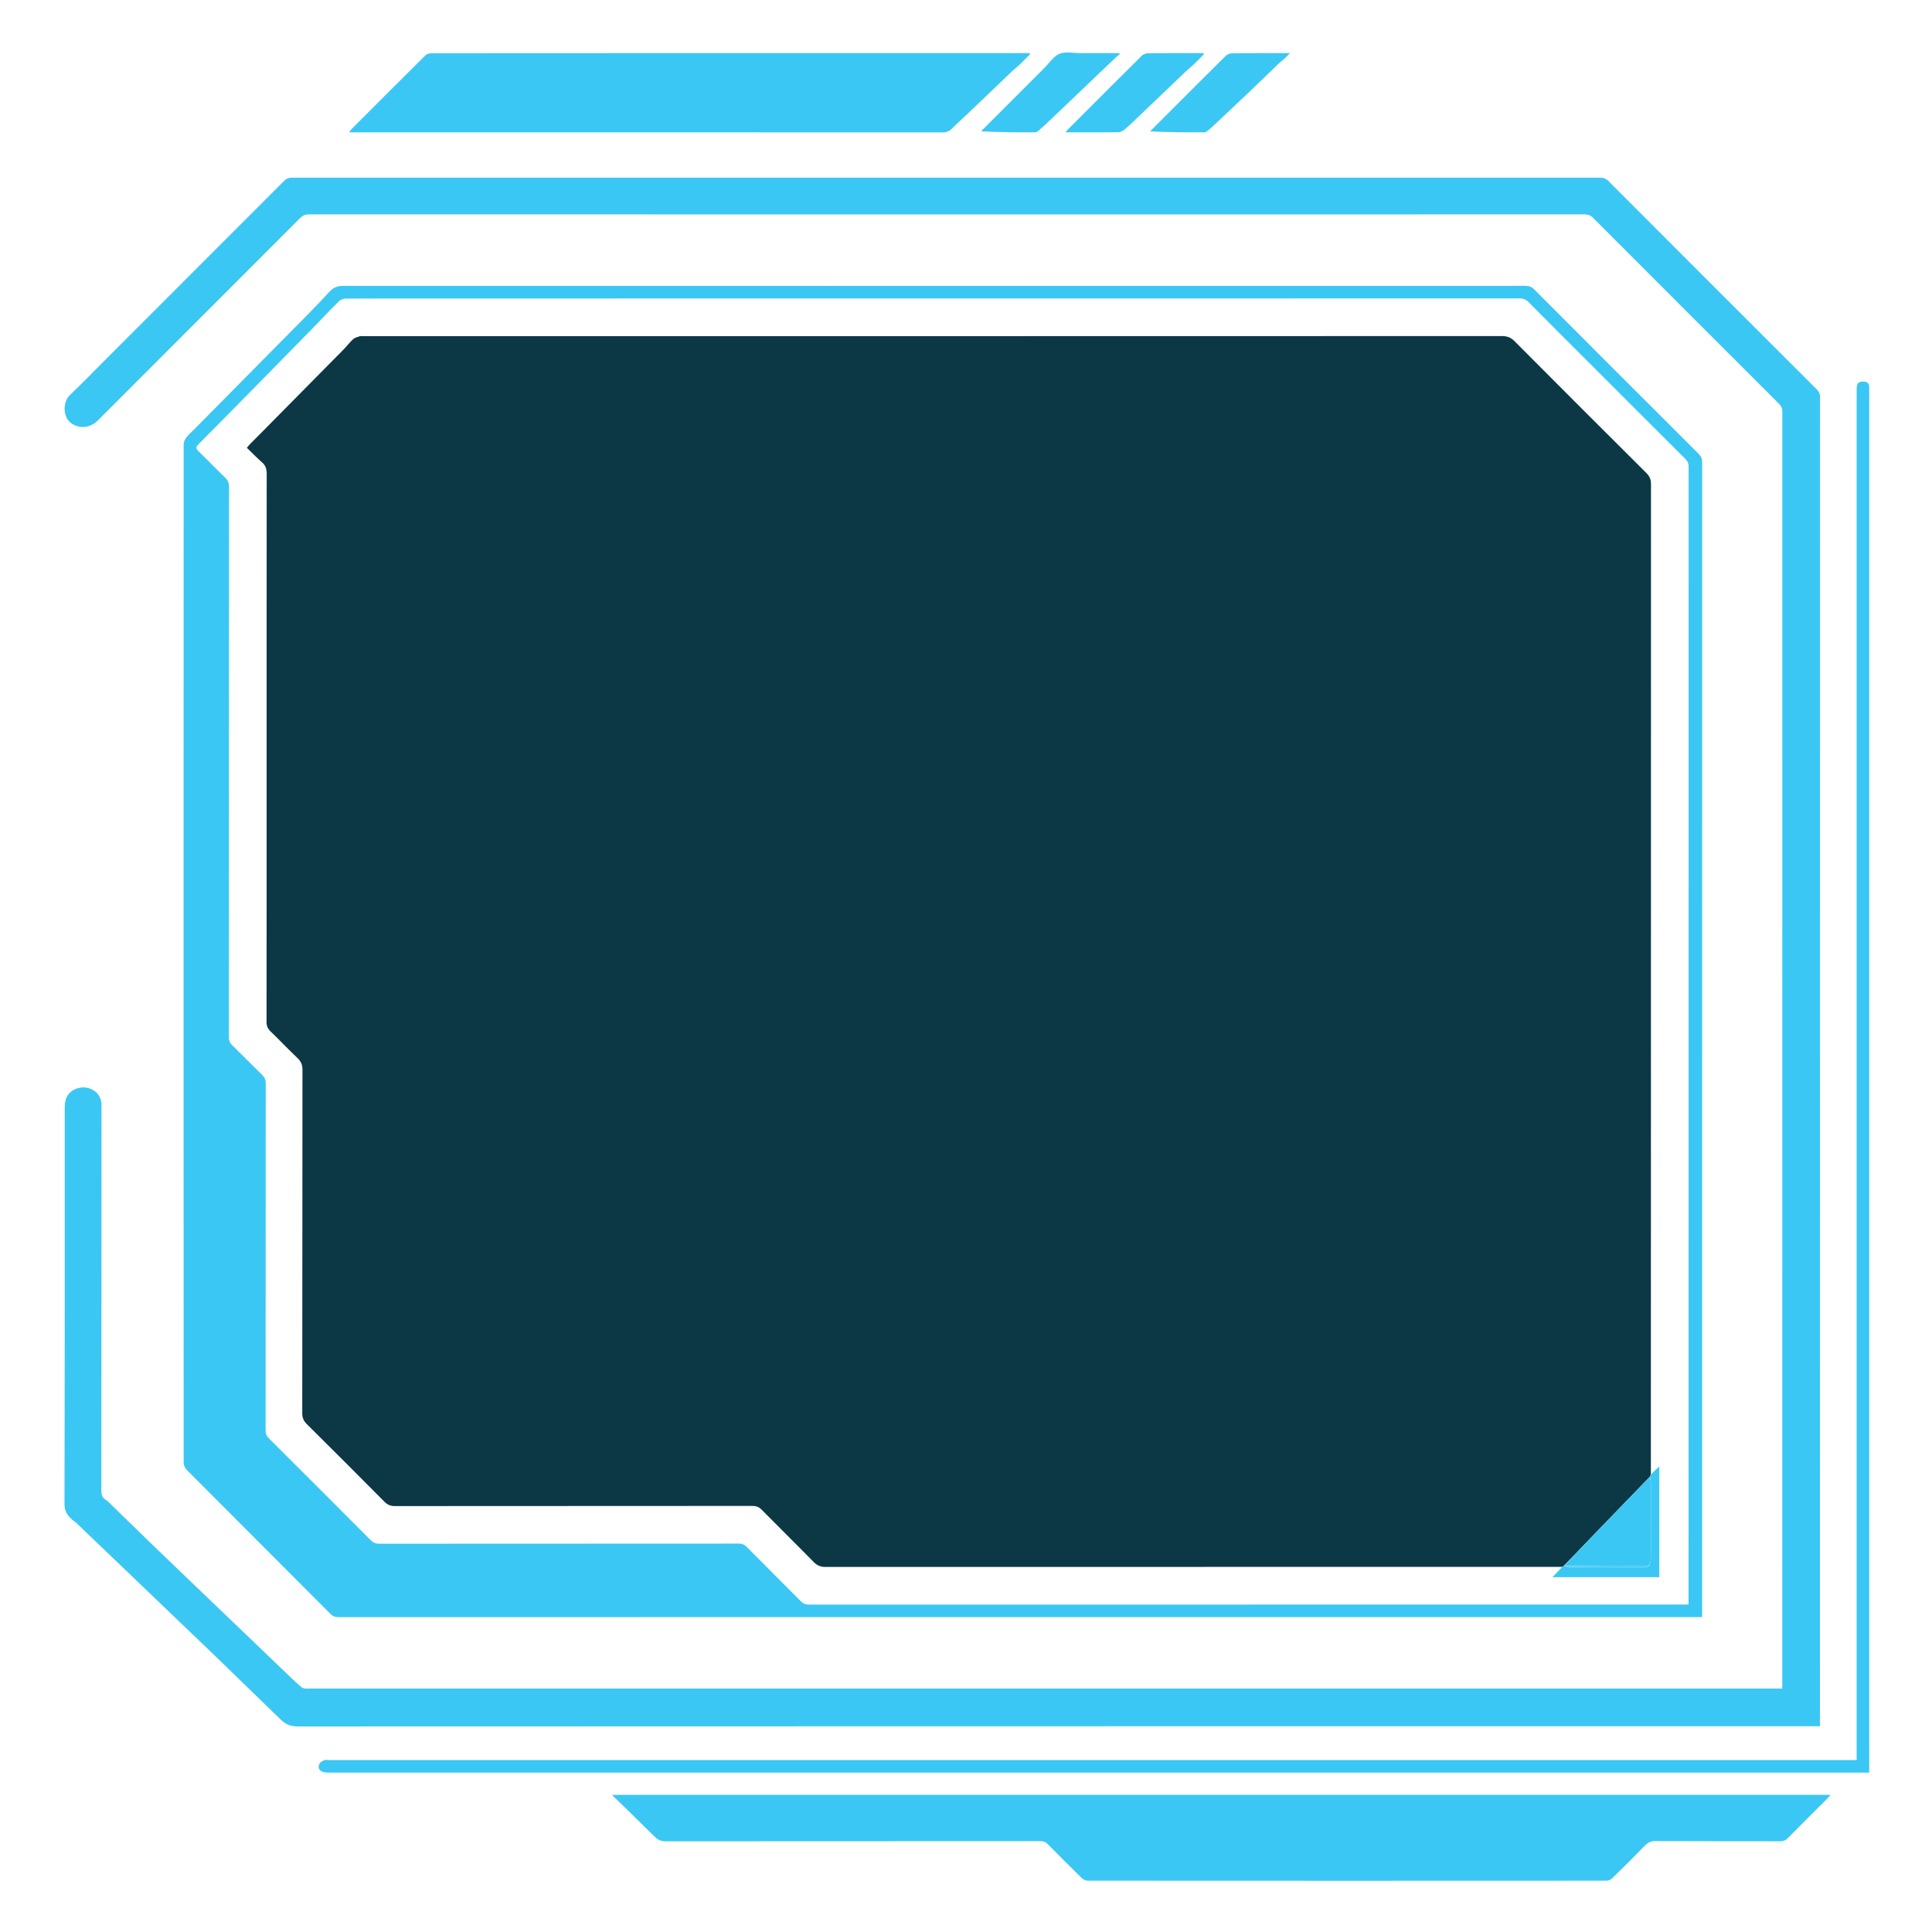 <svg width="2000" height="2000" viewBox="0 0 2000 2000" fill="none" xmlns="http://www.w3.org/2000/svg">
<g clip-path="url(#clip0_835_107)">
<path d="M1771 1787C1283 1787 795.505 1786.98 308.007 1787.19C300.728 1787.19 295.51 1784.91 290.654 1780.16C279.254 1769.01 267.779 1757.94 256.334 1746.83C245.009 1735.85 233.721 1724.82 222.352 1713.88C206.456 1698.58 190.5 1683.34 174.571 1668.08C158.522 1652.7 142.476 1637.32 126.427 1621.94C110.499 1606.67 94.576 1591.4 78.626 1576.16C77.696 1575.27 76.489 1574.68 75.515 1573.83C70.519 1569.47 66.738 1565.31 66.758 1557.37C67.095 1420.37 67.001 1283.37 67 1146.37C67 1137.45 70.185 1130.39 78.975 1127.03C91.499 1122.25 105.075 1130.57 105.065 1143.46C104.96 1276.8 105.023 1410.13 104.903 1543.46C104.899 1548.02 106.315 1551 110.193 1553.07C111.044 1553.52 111.741 1554.3 112.449 1554.99C126.496 1568.67 140.485 1582.42 154.585 1596.05C171.285 1612.2 188.069 1628.26 204.835 1644.33C220.399 1659.25 235.998 1674.14 251.562 1689.06C268.328 1705.14 285.056 1721.25 301.837 1737.31C305.17 1740.5 308.612 1743.59 312.129 1746.57C313.034 1747.34 314.384 1747.73 315.592 1747.95C316.883 1748.18 318.249 1748 319.582 1748C825.747 1748 1331.91 1748 1838.07 1748C1840.21 1748 1842.34 1748 1845 1748C1845 1745.88 1845 1744.11 1845 1742.33C1845 1303.67 1845 865.001 1845.07 426.337C1845.07 422.924 1844.17 420.541 1841.73 418.104C1777.43 353.944 1713.2 289.719 1649.06 225.409C1646.47 222.811 1643.93 221.934 1640.37 221.934C1200.21 222.004 760.045 222.006 319.881 221.906C315.855 221.905 313.211 223.165 310.432 225.949C240.855 295.671 171.149 365.264 101.574 434.987C91.957 444.625 80.232 443.326 72.925 437.442C64.958 431.028 64.981 416.037 72.421 408.914C85.42 396.469 97.957 383.543 110.685 370.815C171.847 309.649 233.023 248.497 294.114 187.26C296.556 184.813 298.945 183.928 302.352 183.929C753.684 184.004 1205.01 184.003 1656.35 183.937C1659.89 183.936 1662.44 184.78 1665.04 187.387C1736.85 259.356 1808.74 331.24 1880.69 403.065C1883.12 405.487 1884.08 407.848 1884.08 411.282C1884 867.946 1884 1324.61 1884 1781.27C1884 1782.93 1884 1784.59 1884 1787C1846.4 1787 1808.95 1787 1771 1787Z" fill="#3BC7F4"/>
<path d="M1762 1175C1762 1341.47 1762 1507.44 1762 1674C1759.78 1674 1757.85 1674 1755.91 1674C1287.42 1674 818.923 1674 350.43 1674.07C347.05 1674.07 344.63 1673.27 342.168 1670.8C292.52 1620.98 242.752 1571.29 193.135 1521.44C191.416 1519.71 190.127 1516.67 190.126 1514.24C189.994 1162.75 189.994 811.253 190.126 459.758C190.127 457.329 191.588 454.547 193.16 452.554C195.722 449.305 198.949 446.582 201.878 443.62C231.138 414.033 260.418 384.465 289.642 354.843C306.928 337.323 324.495 320.054 341.124 301.928C345.845 296.783 350.313 295.922 356.418 295.924C763.912 296.008 1171.41 296.006 1578.9 295.918C1582.85 295.917 1585.59 296.954 1588.42 299.793C1645.01 356.565 1701.71 413.241 1758.47 469.849C1761.02 472.393 1762.08 474.848 1762.08 478.475C1761.99 710.483 1762 942.492 1762 1175ZM1651 381.5C1628.13 358.631 1605.2 335.816 1582.45 312.824C1579.64 309.984 1576.91 308.914 1572.94 308.915C1203.63 309.006 834.319 309 465.006 309C429.174 309 393.343 308.947 357.512 309.123C355.223 309.134 352.38 310.348 350.751 311.966C341.565 321.083 332.717 330.539 323.67 339.798C306.585 357.282 289.464 374.729 272.322 392.156C250.038 414.81 227.774 437.484 205.351 459.999C202.428 462.934 202.84 464.548 205.567 467.187C214.786 476.11 223.654 485.398 232.911 494.28C235.896 497.144 237.099 499.987 237.097 504.177C236.985 693.999 237.009 883.822 236.929 1073.65C236.927 1077.05 237.769 1079.47 240.254 1081.89C250.767 1092.11 260.975 1102.65 271.497 1112.86C274.096 1115.38 275.081 1117.89 275.079 1121.5C274.983 1241.33 275.011 1361.15 274.937 1480.98C274.935 1484.21 275.838 1486.47 278.145 1488.76C313.452 1523.93 348.691 1559.16 383.838 1594.48C386.385 1597.04 388.849 1598.08 392.471 1598.08C516.631 1597.98 640.791 1598.01 764.951 1597.94C768.166 1597.94 770.442 1598.81 772.738 1601.13C791.376 1619.96 810.202 1638.61 828.831 1657.45C831.359 1660.01 833.811 1661.08 837.45 1661.08C1139.1 1660.99 1440.75 1661 1742.4 1661C1744.17 1661 1745.94 1661 1748 1661C1748 1658.79 1748 1657.15 1748 1655.51C1748 1264.69 1748 873.882 1748.06 483.07C1748.06 479.85 1747.2 477.583 1744.88 475.279C1713.69 444.248 1682.61 413.111 1651 381.5Z" fill="#3BC7F4"/>
<path d="M1797 1858C1829.58 1858 1861.66 1858 1895.06 1858C1893.17 1860.09 1892.18 1861.28 1891.09 1862.37C1877.55 1875.93 1863.94 1889.42 1850.5 1903.08C1848.32 1905.31 1846.16 1906.07 1843.13 1906.06C1799.97 1905.97 1756.81 1906.08 1713.65 1905.88C1709.08 1905.86 1706.01 1907.24 1702.9 1910.45C1691.77 1921.94 1680.41 1933.22 1668.97 1944.39C1667.52 1945.8 1665.04 1946.89 1663.04 1946.89C1484.06 1947.01 1305.07 1947.01 1126.09 1946.88C1123.96 1946.88 1121.35 1945.63 1119.79 1944.11C1107.98 1932.59 1096.31 1920.93 1084.76 1909.15C1082.48 1906.83 1080.21 1905.93 1076.98 1905.94C947.663 1906.01 818.343 1905.98 689.023 1906.09C684.301 1906.1 681.004 1904.59 677.734 1901.34C663.373 1887.07 648.798 1873.01 633.398 1858C1021.83 1858 1409.16 1858 1797 1858Z" fill="#3BC7F4"/>
<path d="M655 55C792.236 55 928.972 55 1065.71 55C1065.93 55.364 1066.15 55.727 1066.37 56.09C1062.59 59.88 1058.85 63.722 1055 67.437C1053.11 69.251 1050.9 70.72 1049 72.526C1033.28 87.52 1017.62 102.571 1001.91 117.573C996.52 122.715 990.895 127.618 985.677 132.922C982.796 135.85 979.786 137.077 975.647 137.074C842.338 136.984 709.03 137 575.721 137C506.401 137 437.08 137 367.76 137C365.964 137 364.167 137 361.571 137C362.532 135.558 362.977 134.58 363.689 133.867C389.232 108.277 414.763 82.674 440.461 57.24C441.942 55.775 444.812 55.094 447.037 55.09C516.191 54.98 585.346 55 655 55Z" fill="#3BC7F4"/>
<path d="M1922 778C1922 652.67 1922 527.839 1922 403.009C1922 396.946 1923.69 395.018 1928.7 394.975C1932.96 394.939 1935.12 396.811 1935 401.146C1934.97 402.312 1935 403.479 1935 404.646C1935 879.134 1935 1353.62 1935 1828.11C1935 1830.24 1935 1832.37 1935 1835C1932.85 1835 1931.07 1835 1929.29 1835C1399.31 1835 869.32 1835 339.333 1835C331.495 1835 327.777 1830.71 331.099 1825.21C332.007 1823.71 334.213 1822.81 336.006 1822.09C337.154 1821.63 338.638 1822 339.971 1822C864.958 1822 1389.95 1822 1914.93 1822C1917.08 1822 1919.23 1822 1922 1822C1922 1474 1922 1126.25 1922 778Z" fill="#3BC7F4"/>
<path d="M1208.76 117.758C1228.9 97.622 1248.75 77.69 1268.77 57.939C1270.41 56.328 1273.25 55.156 1275.55 55.126C1293.52 54.899 1311.5 55 1329.47 55C1330.89 55 1332.31 55 1335.34 55C1332.41 57.948 1330.55 59.914 1328.58 61.754C1327.4 62.857 1325.92 63.655 1324.76 64.774C1314.6 74.54 1304.52 84.4 1294.33 94.128C1282.36 105.545 1270.3 116.874 1258.25 128.206C1255.5 130.793 1252.67 133.298 1249.77 135.71C1248.96 136.38 1247.77 136.941 1246.75 136.945C1228.3 137.018 1209.85 136.998 1190.55 135.965C1196.54 129.979 1202.52 123.993 1208.76 117.758Z" fill="#3BC7F4"/>
<path d="M1080.75 70.751C1086.2 65.368 1090.58 58.242 1096.84 55.664C1103.11 53.08 1111.25 55.015 1118.57 55.005C1130.38 54.988 1142.2 55 1154.02 55C1155.59 55 1157.17 55 1158.75 55C1158.89 55.365 1159.03 55.73 1159.17 56.095C1157.77 57.235 1156.29 58.29 1154.98 59.528C1147.65 66.474 1140.36 73.464 1133.06 80.44C1118.09 94.737 1103.14 109.051 1088.15 123.323C1083.85 127.417 1079.47 131.439 1075.03 135.384C1074.14 136.178 1072.81 136.925 1071.67 136.931C1053.24 137.026 1034.8 136.998 1015.59 135.914C1037.23 114.276 1058.86 92.638 1080.75 70.751Z" fill="#3BC7F4"/>
<path d="M1236.92 55C1240.17 55 1242.94 55 1245.71 55C1245.94 55.361 1246.16 55.722 1246.38 56.083C1242.6 59.867 1238.87 63.705 1235.02 67.412C1233.02 69.34 1230.69 70.934 1228.68 72.853C1213.08 87.722 1197.54 102.647 1181.96 117.527C1176.21 123.012 1170.52 128.562 1164.54 133.782C1162.72 135.37 1160.04 136.829 1157.73 136.861C1139.75 137.112 1121.76 137 1103.07 137C1104.15 135.685 1104.82 134.695 1105.65 133.862C1131.08 108.409 1156.48 82.937 1182.04 57.616C1183.55 56.114 1186.28 55.141 1188.46 55.113C1204.45 54.905 1220.44 55 1236.92 55Z" fill="#3BC7F4"/>
<path d="M1617.07 1622.01C1362.92 1622.01 1108.77 1621.99 854.615 1622.1C849.541 1622.11 845.97 1620.71 842.402 1617.07C824.55 1598.86 806.364 1580.99 788.452 1562.84C785.631 1559.98 782.761 1558.92 778.8 1558.93C655.474 1559.02 532.149 1558.98 408.823 1559.09C404.279 1559.1 401.105 1557.77 397.918 1554.55C371.285 1527.68 344.535 1500.93 317.668 1474.3C314.342 1471 312.89 1467.75 312.895 1462.99C313.028 1344.49 312.967 1226 313.11 1107.51C313.116 1102.39 311.654 1098.82 307.984 1095.33C298.45 1086.26 289.385 1076.69 279.924 1067.54C277.056 1064.76 275.917 1061.91 275.922 1057.92C276.028 982.258 276 906.596 276 830.934C276 717.441 275.974 603.948 276.088 490.456C276.093 485.614 275.04 481.923 271.286 478.655C265.904 473.969 260.944 468.796 255.542 463.579C256.96 461.89 257.821 460.72 258.826 459.693C261.857 456.596 264.959 453.57 268.006 450.489C297.051 421.118 326.106 391.757 355.113 362.348C358.725 358.686 361.852 354.522 365.637 351.065C367.396 349.458 370.151 348.859 372.54 348.06C373.59 347.709 374.854 348 376.02 348C768.996 348 1161.97 348.011 1554.95 347.888C1560.4 347.886 1564.18 349.504 1567.99 353.336C1613.36 398.941 1658.85 444.423 1704.45 489.8C1707.82 493.153 1709.09 496.479 1709.09 501.167C1708.99 842.485 1709 1183.8 1708.98 1525.9C1708.62 1527.4 1708.28 1528.13 1707.64 1529.01C1688.68 1548.51 1670.01 1567.84 1651.37 1587.2C1640.55 1598.44 1629.78 1609.74 1618.73 1621.08C1618 1621.44 1617.53 1621.73 1617.07 1622.01Z" fill="#0C3845"/>
<path d="M1707.95 1528.86C1708.28 1528.13 1708.62 1527.4 1708.98 1526.37C1711.78 1523.52 1714.54 1520.98 1717.69 1518.09C1717.69 1556.49 1717.69 1594.46 1717.69 1632.72C1681.22 1632.72 1644.75 1632.72 1606.98 1632.72C1610.76 1628.87 1613.8 1625.76 1616.96 1622.33C1617.53 1621.73 1618 1621.44 1619.06 1621.08C1620.11 1621 1620.55 1621 1621.16 1621.36C1622.67 1622.15 1624.01 1622.94 1625.36 1622.94C1651.05 1623.02 1676.74 1623.03 1702.42 1622.91C1703.95 1622.91 1705.47 1621.67 1707.31 1620.77C1708.08 1618.51 1708.93 1616.48 1708.94 1614.44C1709.03 1588.19 1709.03 1561.93 1708.95 1535.68C1708.95 1533.41 1708.3 1531.13 1707.95 1528.86Z" fill="#3BC7F4"/>
<path d="M1621 1621C1620.55 1621 1620.11 1621 1619.33 1621C1629.78 1609.74 1640.55 1598.44 1651.37 1587.2C1670.01 1567.84 1688.68 1548.51 1707.64 1529.01C1708.3 1531.13 1708.95 1533.41 1708.95 1535.68C1709.03 1561.93 1709.03 1588.19 1708.94 1614.44C1708.93 1616.48 1708.08 1618.51 1706.84 1620.77C1677.71 1621 1649.35 1621 1621 1621Z" fill="#3BC7F4"/>
<path d="M1621.16 1621.36C1649.35 1621 1677.71 1621 1706.53 1621C1705.47 1621.67 1703.95 1622.91 1702.42 1622.91C1676.74 1623.03 1651.05 1623.02 1625.36 1622.94C1624.01 1622.94 1622.67 1622.15 1621.16 1621.36Z" fill="#3BC7F4"/>
</g>
<defs>
<clipPath id="clip0_835_107">
<rect width="2000" height="2000" fill="white"/>
</clipPath>
</defs>
</svg>
